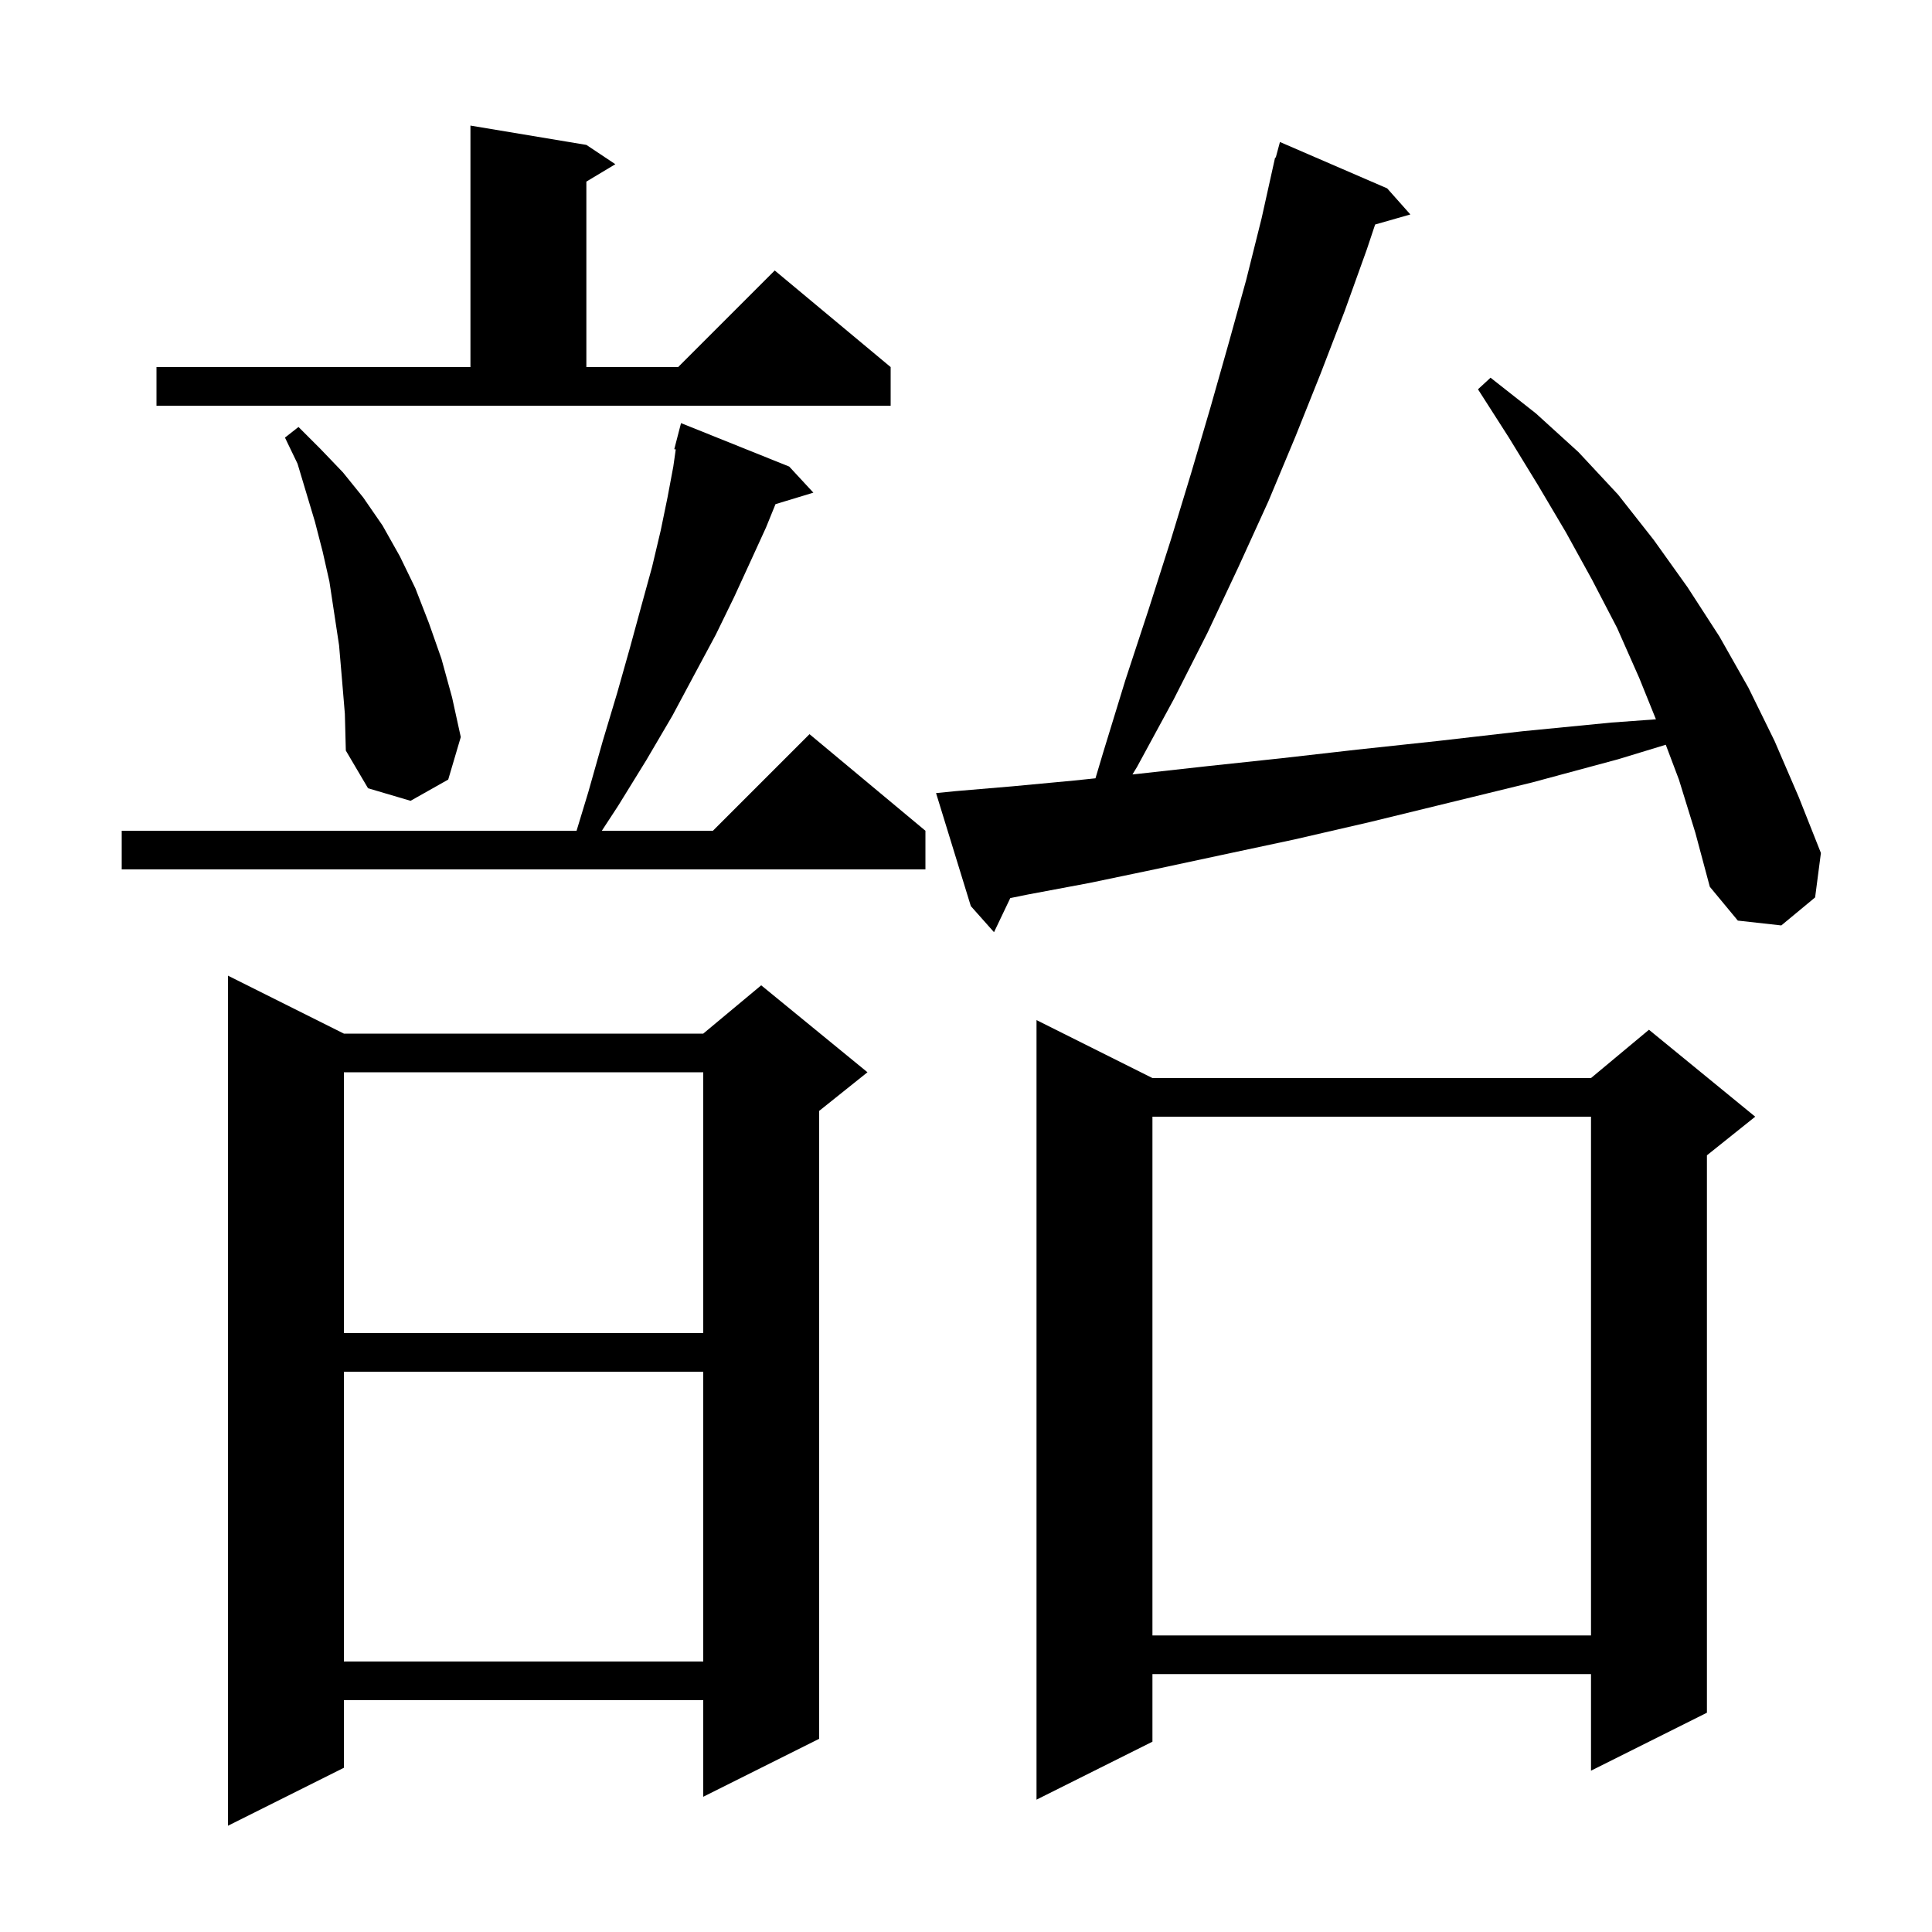 <svg xmlns="http://www.w3.org/2000/svg" xmlns:xlink="http://www.w3.org/1999/xlink" version="1.1" baseProfile="full" viewBox="0 0 200 200" width="200" height="200">
<g fill="black">
<path d="M 35.6 107.0 L 72.8 107.0 L 78.8 102.0 L 89.8 111.0 L 84.8 115.0 L 84.8 180.0 L 72.8 186.0 L 72.8 176.0 L 35.6 176.0 L 35.6 183.0 L 23.6 189.0 L 23.6 101.0 Z M 119.3 111.6 L 164.7 111.6 L 170.7 106.6 L 181.7 115.6 L 176.7 119.6 L 176.7 177.3 L 164.7 183.3 L 164.7 173.3 L 119.3 173.3 L 119.3 180.3 L 107.3 186.3 L 107.3 105.6 Z M 35.6 142.0 L 35.6 172.0 L 72.8 172.0 L 72.8 142.0 Z M 119.3 115.6 L 119.3 169.3 L 164.7 169.3 L 164.7 115.6 Z M 35.6 111.0 L 35.6 138.0 L 72.8 138.0 L 72.8 111.0 Z M 173.8 80.7 L 172.44 77.096 L 167.5 78.6 L 158.6 81.0 L 150.0 83.1 L 141.8 85.1 L 134.0 86.9 L 126.5 88.5 L 119.5 90.0 L 112.8 91.4 L 106.4 92.6 L 104.584 92.969 L 102.9 96.5 L 100.5 93.8 L 96.9 82.1 L 98.9 81.9 L 104.8 81.4 L 111.2 80.8 L 113.403 80.57 L 114.2 77.9 L 116.5 70.4 L 118.9 63.1 L 121.2 55.9 L 123.3 49.0 L 125.3 42.2 L 127.2 35.5 L 129.0 29.0 L 130.6 22.6 L 132.0 16.3 L 132.064 16.318 L 132.5 14.7 L 143.6 19.5 L 146.0 22.2 L 142.353 23.242 L 141.5 25.8 L 139.2 32.2 L 136.7 38.7 L 134.1 45.2 L 131.3 51.9 L 128.2 58.7 L 125.0 65.5 L 121.5 72.4 L 117.7 79.4 L 117.231 80.17 L 117.9 80.1 L 125.1 79.3 L 132.6 78.5 L 140.5 77.6 L 148.9 76.7 L 157.6 75.7 L 166.8 74.8 L 171.422 74.463 L 169.7 70.2 L 167.4 65.0 L 164.8 60.0 L 162.1 55.1 L 159.2 50.2 L 156.2 45.3 L 153.0 40.3 L 154.3 39.1 L 159.0 42.8 L 163.4 46.8 L 167.5 51.2 L 171.2 55.9 L 174.7 60.8 L 178.0 65.9 L 181.0 71.2 L 183.7 76.7 L 186.2 82.5 L 188.5 88.3 L 187.9 92.9 L 184.4 95.8 L 179.9 95.3 L 177.0 91.8 L 175.5 86.2 Z M 81.7 48.3 L 84.2 51.0 L 80.279 52.19 L 79.3 54.6 L 77.7 58.1 L 76.0 61.8 L 74.1 65.7 L 71.9 69.8 L 69.6 74.1 L 66.9 78.7 L 64.0 83.4 L 62.302 86.0 L 73.8 86.0 L 83.8 76.0 L 95.8 86.0 L 95.8 90.0 L 12.6 90.0 L 12.6 86.0 L 59.686 86.0 L 60.9 82.0 L 62.4 76.7 L 63.9 71.7 L 65.2 67.1 L 66.4 62.7 L 67.5 58.7 L 68.4 54.9 L 69.1 51.5 L 69.7 48.3 L 69.954 46.523 L 69.8 46.5 L 70.5 43.8 Z M 35.4 70.3 L 35.1 66.8 L 34.1 60.2 L 33.4 57.1 L 32.6 54.0 L 30.8 48.0 L 29.5 45.3 L 30.9 44.2 L 33.2 46.5 L 35.5 48.9 L 37.6 51.5 L 39.6 54.4 L 41.4 57.6 L 43.0 60.9 L 44.4 64.5 L 45.7 68.2 L 46.8 72.2 L 47.7 76.3 L 46.4 80.7 L 42.5 82.9 L 38.1 81.6 L 35.8 77.7 L 35.7 73.9 Z M 16.2 38.0 L 48.7 38.0 L 48.7 13.0 L 60.7 15.0 L 63.7 17.0 L 60.7 18.8 L 60.7 38.0 L 70.2 38.0 L 80.2 28.0 L 92.2 38.0 L 92.2 42.0 L 16.2 42.0 Z " />
</g>
</svg>
